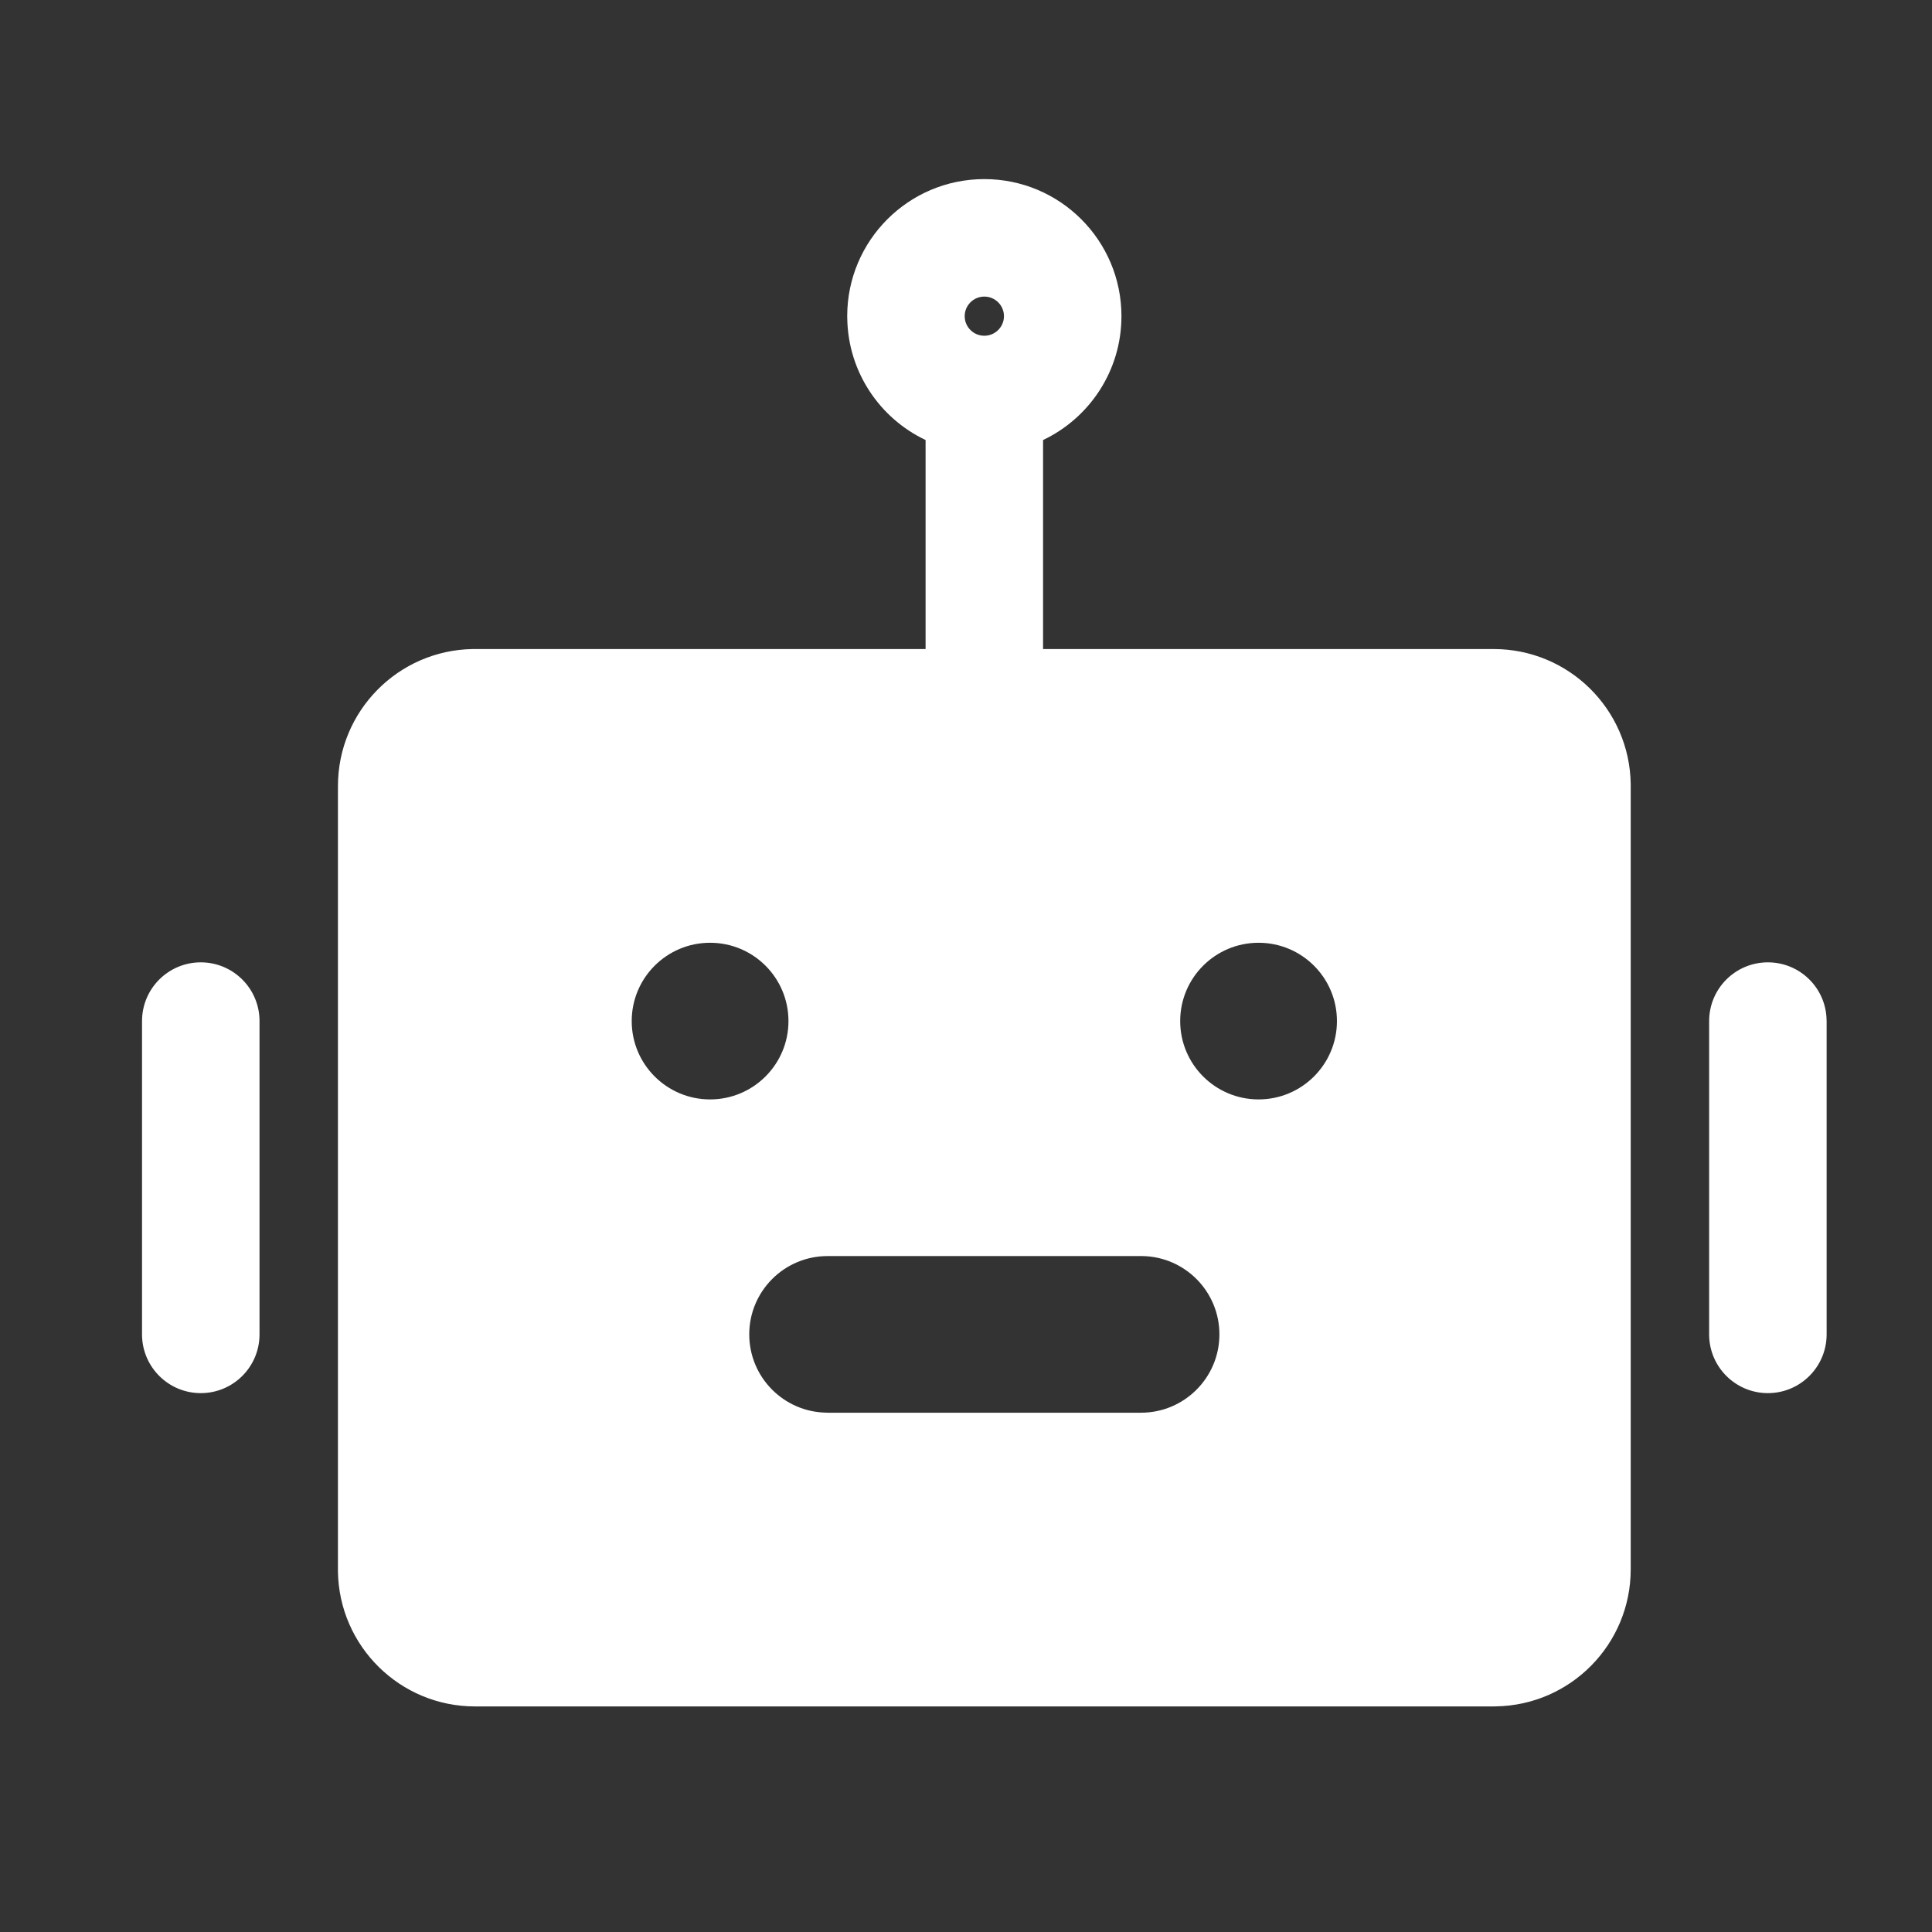 <svg width="37" height="37" viewBox="0 0 37 37" fill="none" xmlns="http://www.w3.org/2000/svg">
<rect x="0" y="0" width="37" height="37" fill="#333333" stroke="none"/>
<path d="M18.851 3.43C20.301 3.43 21.477 4.605 21.477 6.055C21.477 7.102 20.863 8.006 19.976 8.427L19.976 12.43H28.605C30.041 12.43 31.207 13.581 31.23 15.011L31.23 15.055V30.055C31.23 31.49 30.078 32.656 28.649 32.679L28.605 32.68H9.097C7.661 32.68 6.495 31.528 6.472 30.098L6.472 30.055V15.055C6.472 13.619 7.624 12.453 9.053 12.43L9.097 12.43H17.726V8.427C16.851 8.012 16.242 7.127 16.226 6.098L16.225 6.055C16.225 4.605 17.401 3.43 18.851 3.43ZM21.852 24.055H15.85C15.021 24.055 14.349 24.726 14.349 25.555C14.349 26.375 15.008 27.041 15.825 27.054L15.85 27.055H21.852C22.681 27.055 23.353 26.383 23.353 25.555C23.353 24.734 22.694 24.068 21.877 24.055L21.852 24.055ZM3.845 18.43C4.46 18.43 4.96 18.923 4.97 19.536L4.97 19.555V25.555C4.97 26.176 4.467 26.68 3.845 26.68C3.23 26.68 2.73 26.186 2.72 25.573L2.72 25.555V19.555C2.72 18.933 3.224 18.43 3.845 18.43ZM33.857 18.43C34.472 18.43 34.972 18.923 34.981 19.536L34.982 19.555V25.555C34.982 26.176 34.478 26.68 33.857 26.68C33.242 26.68 32.742 26.186 32.732 25.573L32.732 25.555V19.555C32.732 18.933 33.235 18.43 33.857 18.43ZM13.599 18.055C12.77 18.055 12.098 18.726 12.098 19.555C12.098 20.383 12.77 21.055 13.599 21.055C14.428 21.055 15.1 20.383 15.1 19.555C15.1 18.726 14.428 18.055 13.599 18.055H13.599ZM24.103 18.055C23.274 18.055 22.602 18.726 22.602 19.555C22.602 20.383 23.274 21.055 24.103 21.055C24.932 21.055 25.604 20.383 25.604 19.555C25.604 18.726 24.932 18.055 24.103 18.055ZM18.851 5.68C18.643 5.68 18.475 5.848 18.475 6.055C18.475 6.262 18.643 6.43 18.851 6.43C19.058 6.43 19.227 6.262 19.227 6.055C19.227 5.848 19.058 5.68 18.851 5.68Z" fill="white"/>
</svg>
